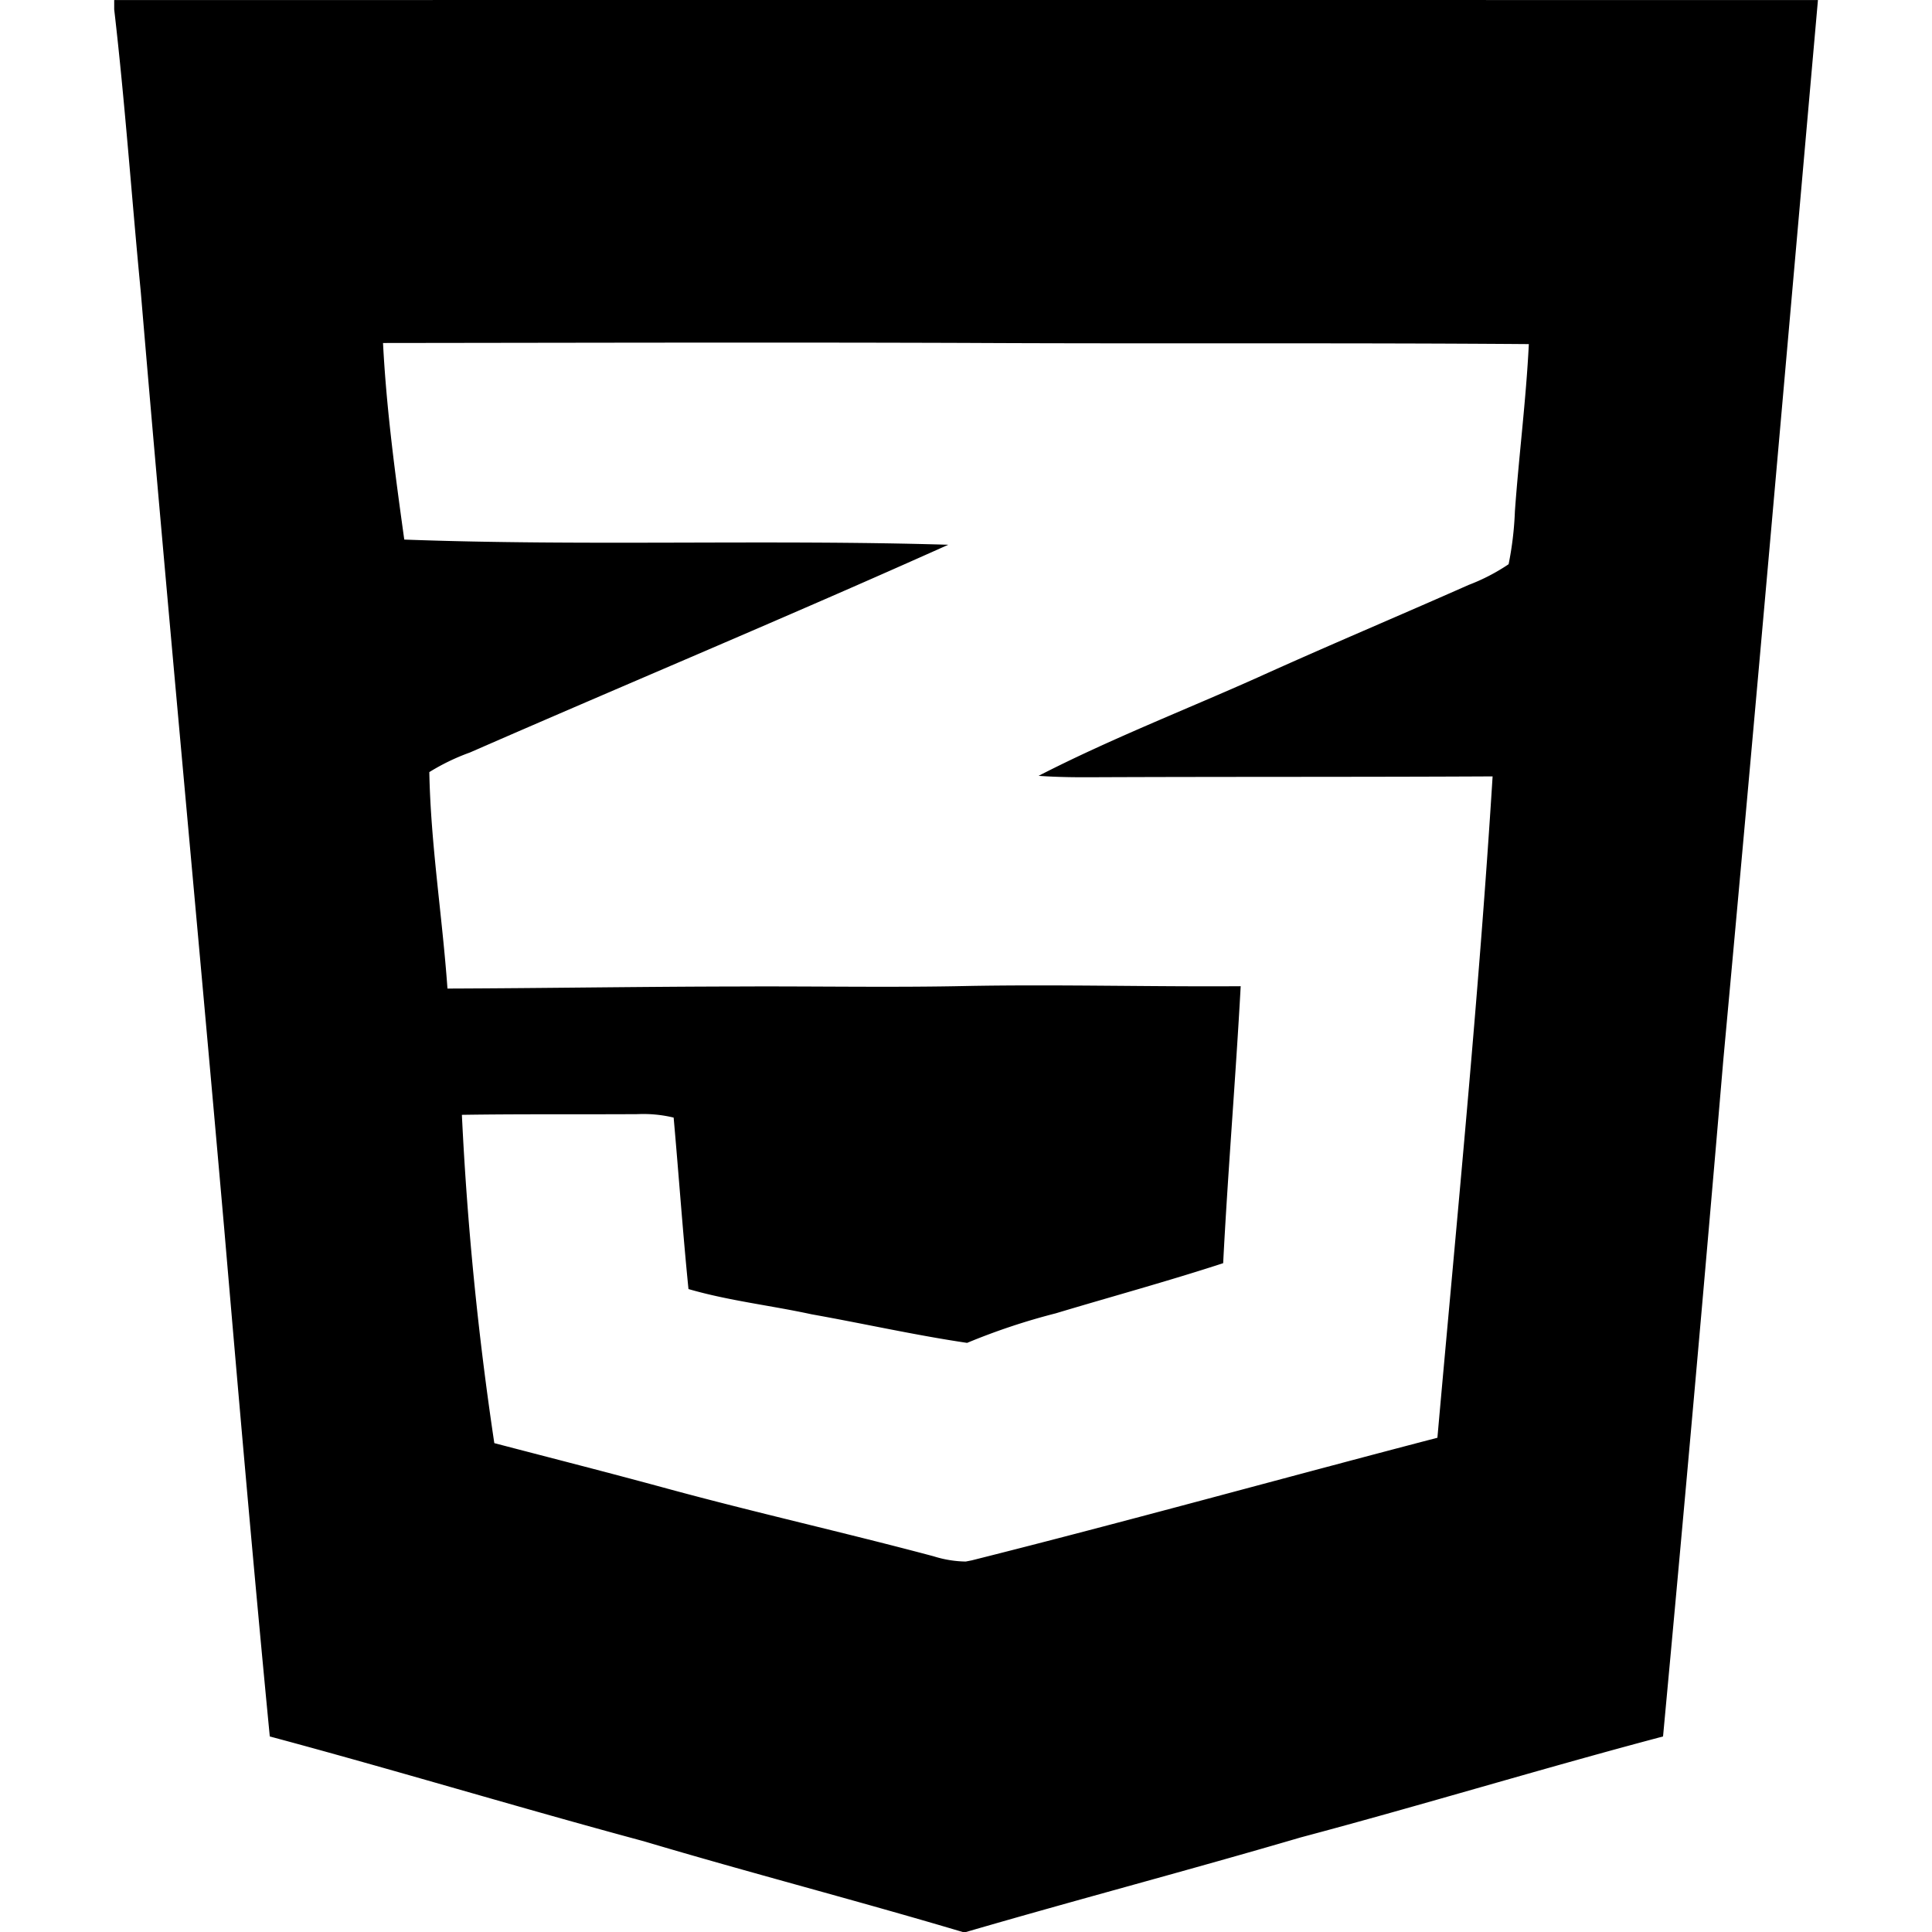 <svg id="Ebene_1" data-name="Ebene 1" xmlns="http://www.w3.org/2000/svg" viewBox="0 0 28 28"><title>css</title><path d="M1.655.001V.136c.158,1.361.253,2.728.385,4.091.382,4.53.813,9.056,1.21,13.586.21,2.451.423,4.903.66,7.353,1.813.486,3.609,1.031,5.421,1.519,1.535.457,3.086.858,4.621,1.315h.048c1.613-.47,3.239-.898,4.851-1.371,1.756-.467,3.495-.998,5.251-1.463q.457-4.903.874-9.81c.472-5.117.918-10.236,1.371-15.355Q14-.001,1.655.001Zm20.3,7.411a4.766,4.766,0,0,1-.091.765,2.84,2.84,0,0,1-.579.3c-1.019.452-2.046.883-3.061,1.343-1.058.473-2.141.894-3.172,1.424.277.02.556.022.835.02,1.915-.008,3.83-.002,5.745-.012-.2,3.2-.516,6.392-.8,9.585-2.251.587-4.492,1.21-6.749,1.777l-.087.017a1.621,1.621,0,0,1-.465-.076c-1.282-.342-2.577-.632-3.857-.98-.835-.228-1.673-.441-2.51-.66a47.315,47.315,0,0,1-.47-4.758c.849-.013,1.698-.005,2.546-.01a1.867,1.867,0,0,1,.523.05c.074.828.132,1.658.215,2.485.585.17,1.192.237,1.785.366.752.134,1.498.302,2.253.414a9.43,9.43,0,0,1,1.284-.428c.809-.243,1.624-.465,2.427-.727.069-1.339.181-2.675.254-4.014-1.31.009-2.62-.027-3.929-.004-1.122.025-2.245.002-3.367.008-1.4.002-2.8.025-4.2.03-.074-1.046-.243-2.089-.263-3.137A3.117,3.117,0,0,1,6.81,10.906c2.308-1.009,4.635-1.98,6.933-3.011-2.627-.079-5.258.022-7.884-.075-.132-.947-.259-1.894-.308-2.849,2.824-.003,5.648-.011,8.471-.001,2.712.014,5.424-.004,8.135.017C22.117,5.797,22.013,6.602,21.955,7.411Z"/></svg>
